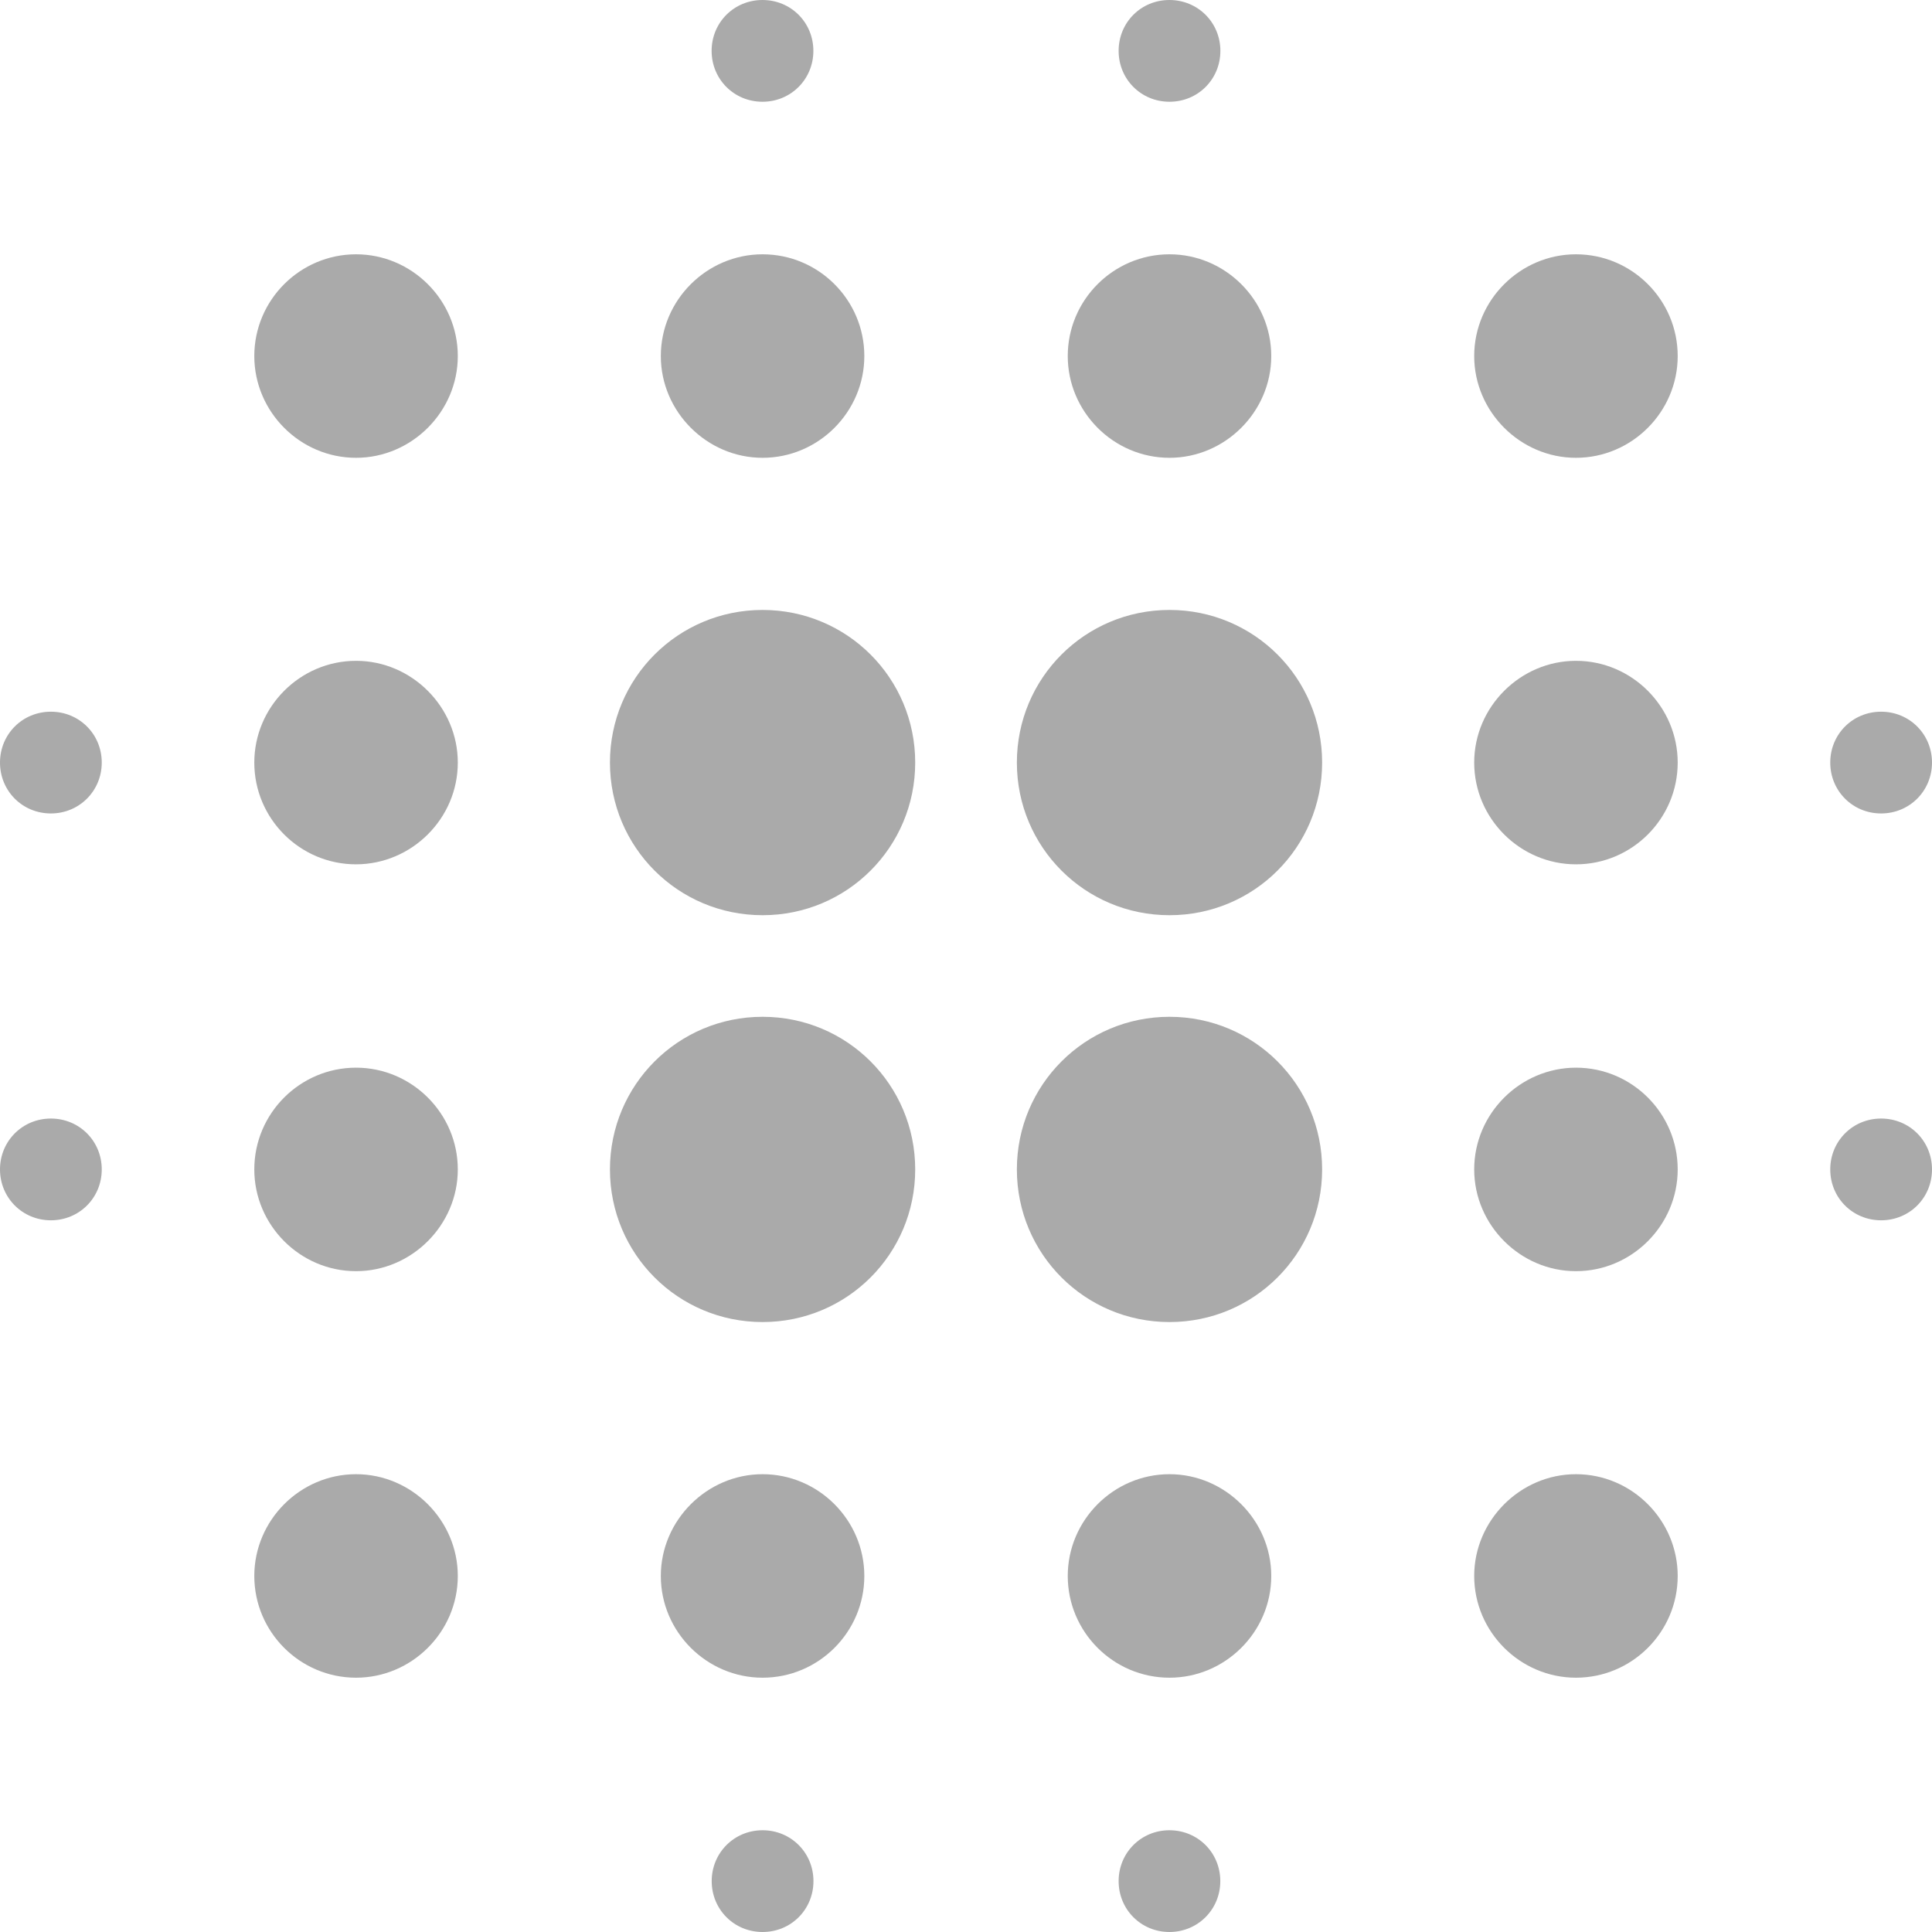 <svg width="24" height="24" viewBox="0 0 24 24" fill="none" xmlns="http://www.w3.org/2000/svg">
    <path d="M13.264 19.577C13.264 20.273 13.831 20.841 14.528 20.841C15.219 20.841 15.792 20.274 15.792 19.577C15.792 18.886 15.22 18.313 14.528 18.313C13.831 18.313 13.264 18.886 13.264 19.577ZM18.313 19.577C18.313 20.273 18.885 20.841 19.577 20.841C20.273 20.841 20.841 20.274 20.841 19.577C20.841 18.886 20.274 18.313 19.577 18.313C18.886 18.313 18.313 18.886 18.313 19.577ZM8.209 19.577C8.209 20.273 8.781 20.841 9.473 20.841C10.169 20.841 10.737 20.274 10.737 19.577C10.737 18.886 10.17 18.313 9.473 18.313C8.781 18.313 8.209 18.886 8.209 19.577ZM8.841 23.368C8.841 23.721 9.12 24 9.473 24C9.826 24 10.105 23.721 10.105 23.368C10.105 23.015 9.826 22.736 9.473 22.736C9.12 22.736 8.841 23.016 8.841 23.368ZM3.159 19.577C3.159 20.273 3.726 20.841 4.423 20.841C5.114 20.841 5.687 20.274 5.687 19.577C5.687 18.886 5.115 18.313 4.423 18.313C3.727 18.313 3.159 18.886 3.159 19.577ZM10.104 0.632C10.104 0.279 9.825 -4.29463e-07 9.472 -4.14033e-07C9.119 -3.98604e-07 8.84 0.279 8.84 0.632C8.84 0.985 9.119 1.264 9.472 1.264C9.825 1.264 10.104 0.984 10.104 0.632ZM5.687 9.473C5.687 8.782 5.115 8.209 4.423 8.209C3.727 8.209 3.159 8.781 3.159 9.473C3.159 10.169 3.726 10.737 4.423 10.737C5.114 10.736 5.687 10.169 5.687 9.473ZM1.264 9.473C1.264 9.12 0.985 8.841 0.632 8.841C0.279 8.841 -6.50426e-07 9.12 -6.34994e-07 9.473C-6.19564e-07 9.826 0.279 10.105 0.632 10.105C0.985 10.105 1.264 9.825 1.264 9.473ZM13.896 23.368C13.896 23.721 14.175 24 14.527 24C14.879 24 15.159 23.721 15.159 23.368C15.159 23.015 14.88 22.736 14.527 22.736C14.174 22.736 13.896 23.016 13.896 23.368ZM22.736 14.527C22.736 14.88 23.015 15.159 23.368 15.159C23.721 15.159 24 14.88 24 14.527C24 14.174 23.721 13.895 23.368 13.895C23.015 13.895 22.736 14.175 22.736 14.527ZM1.264 14.527C1.264 14.174 0.985 13.895 0.632 13.895C0.279 13.895 -4.29463e-07 14.175 -4.14077e-07 14.527C-3.98692e-07 14.879 0.279 15.159 0.632 15.159C0.985 15.159 1.264 14.88 1.264 14.527ZM5.687 14.527C5.687 13.831 5.115 13.263 4.423 13.263C3.727 13.263 3.159 13.83 3.159 14.527C3.159 15.218 3.726 15.791 4.423 15.791C5.114 15.791 5.687 15.219 5.687 14.527ZM12.632 14.527C12.632 15.577 13.478 16.423 14.528 16.423C15.578 16.423 16.424 15.577 16.424 14.527C16.424 13.477 15.578 12.631 14.528 12.631C13.478 12.631 12.632 13.478 12.632 14.527ZM13.264 4.423C13.264 5.114 13.831 5.687 14.528 5.687C15.219 5.687 15.792 5.115 15.792 4.423C15.792 3.727 15.22 3.159 14.528 3.159C13.831 3.159 13.264 3.727 13.264 4.423ZM18.313 4.423C18.313 5.114 18.885 5.687 19.577 5.687C20.273 5.687 20.841 5.115 20.841 4.423C20.841 3.727 20.274 3.159 19.577 3.159C18.886 3.159 18.313 3.727 18.313 4.423ZM8.209 4.423C8.209 5.114 8.781 5.687 9.473 5.687C10.169 5.687 10.737 5.115 10.737 4.423C10.737 3.727 10.17 3.159 9.473 3.159C8.781 3.159 8.209 3.727 8.209 4.423ZM3.159 4.423C3.159 5.114 3.726 5.687 4.423 5.687C5.114 5.687 5.687 5.115 5.687 4.423C5.687 3.727 5.115 3.159 4.423 3.159C3.727 3.159 3.159 3.727 3.159 4.423ZM13.896 0.632C13.896 0.985 14.175 1.264 14.528 1.264C14.881 1.264 15.16 0.985 15.16 0.632C15.16 0.279 14.88 -6.50424e-07 14.527 -6.34994e-07C14.174 -6.19564e-07 13.896 0.279 13.896 0.632ZM18.313 9.473C18.313 10.169 18.885 10.737 19.577 10.737C20.273 10.737 20.841 10.17 20.841 9.473C20.841 8.782 20.274 8.209 19.577 8.209C18.886 8.209 18.313 8.781 18.313 9.473ZM22.736 9.473C22.736 9.826 23.015 10.105 23.368 10.105C23.721 10.105 24 9.825 24 9.473C24 9.121 23.721 8.841 23.368 8.841C23.015 8.841 22.736 9.12 22.736 9.473ZM7.577 14.527C7.577 15.577 8.423 16.423 9.473 16.423C10.523 16.423 11.369 15.577 11.369 14.527C11.369 13.477 10.523 12.631 9.473 12.631C8.423 12.631 7.577 13.478 7.577 14.527ZM18.313 14.527C18.313 15.218 18.885 15.791 19.577 15.791C20.273 15.791 20.841 15.219 20.841 14.527C20.841 13.831 20.274 13.263 19.577 13.263C18.886 13.264 18.313 13.831 18.313 14.527ZM12.632 9.473C12.632 10.523 13.478 11.369 14.528 11.369C15.578 11.369 16.424 10.523 16.424 9.473C16.424 8.423 15.578 7.577 14.528 7.577C13.478 7.577 12.632 8.423 12.632 9.473ZM7.577 9.473C7.577 10.523 8.423 11.369 9.473 11.369C10.523 11.369 11.369 10.523 11.369 9.473C11.369 8.423 10.523 7.577 9.473 7.577C8.423 7.577 7.577 8.423 7.577 9.473Z" fill="#aaa"/>
</svg>
